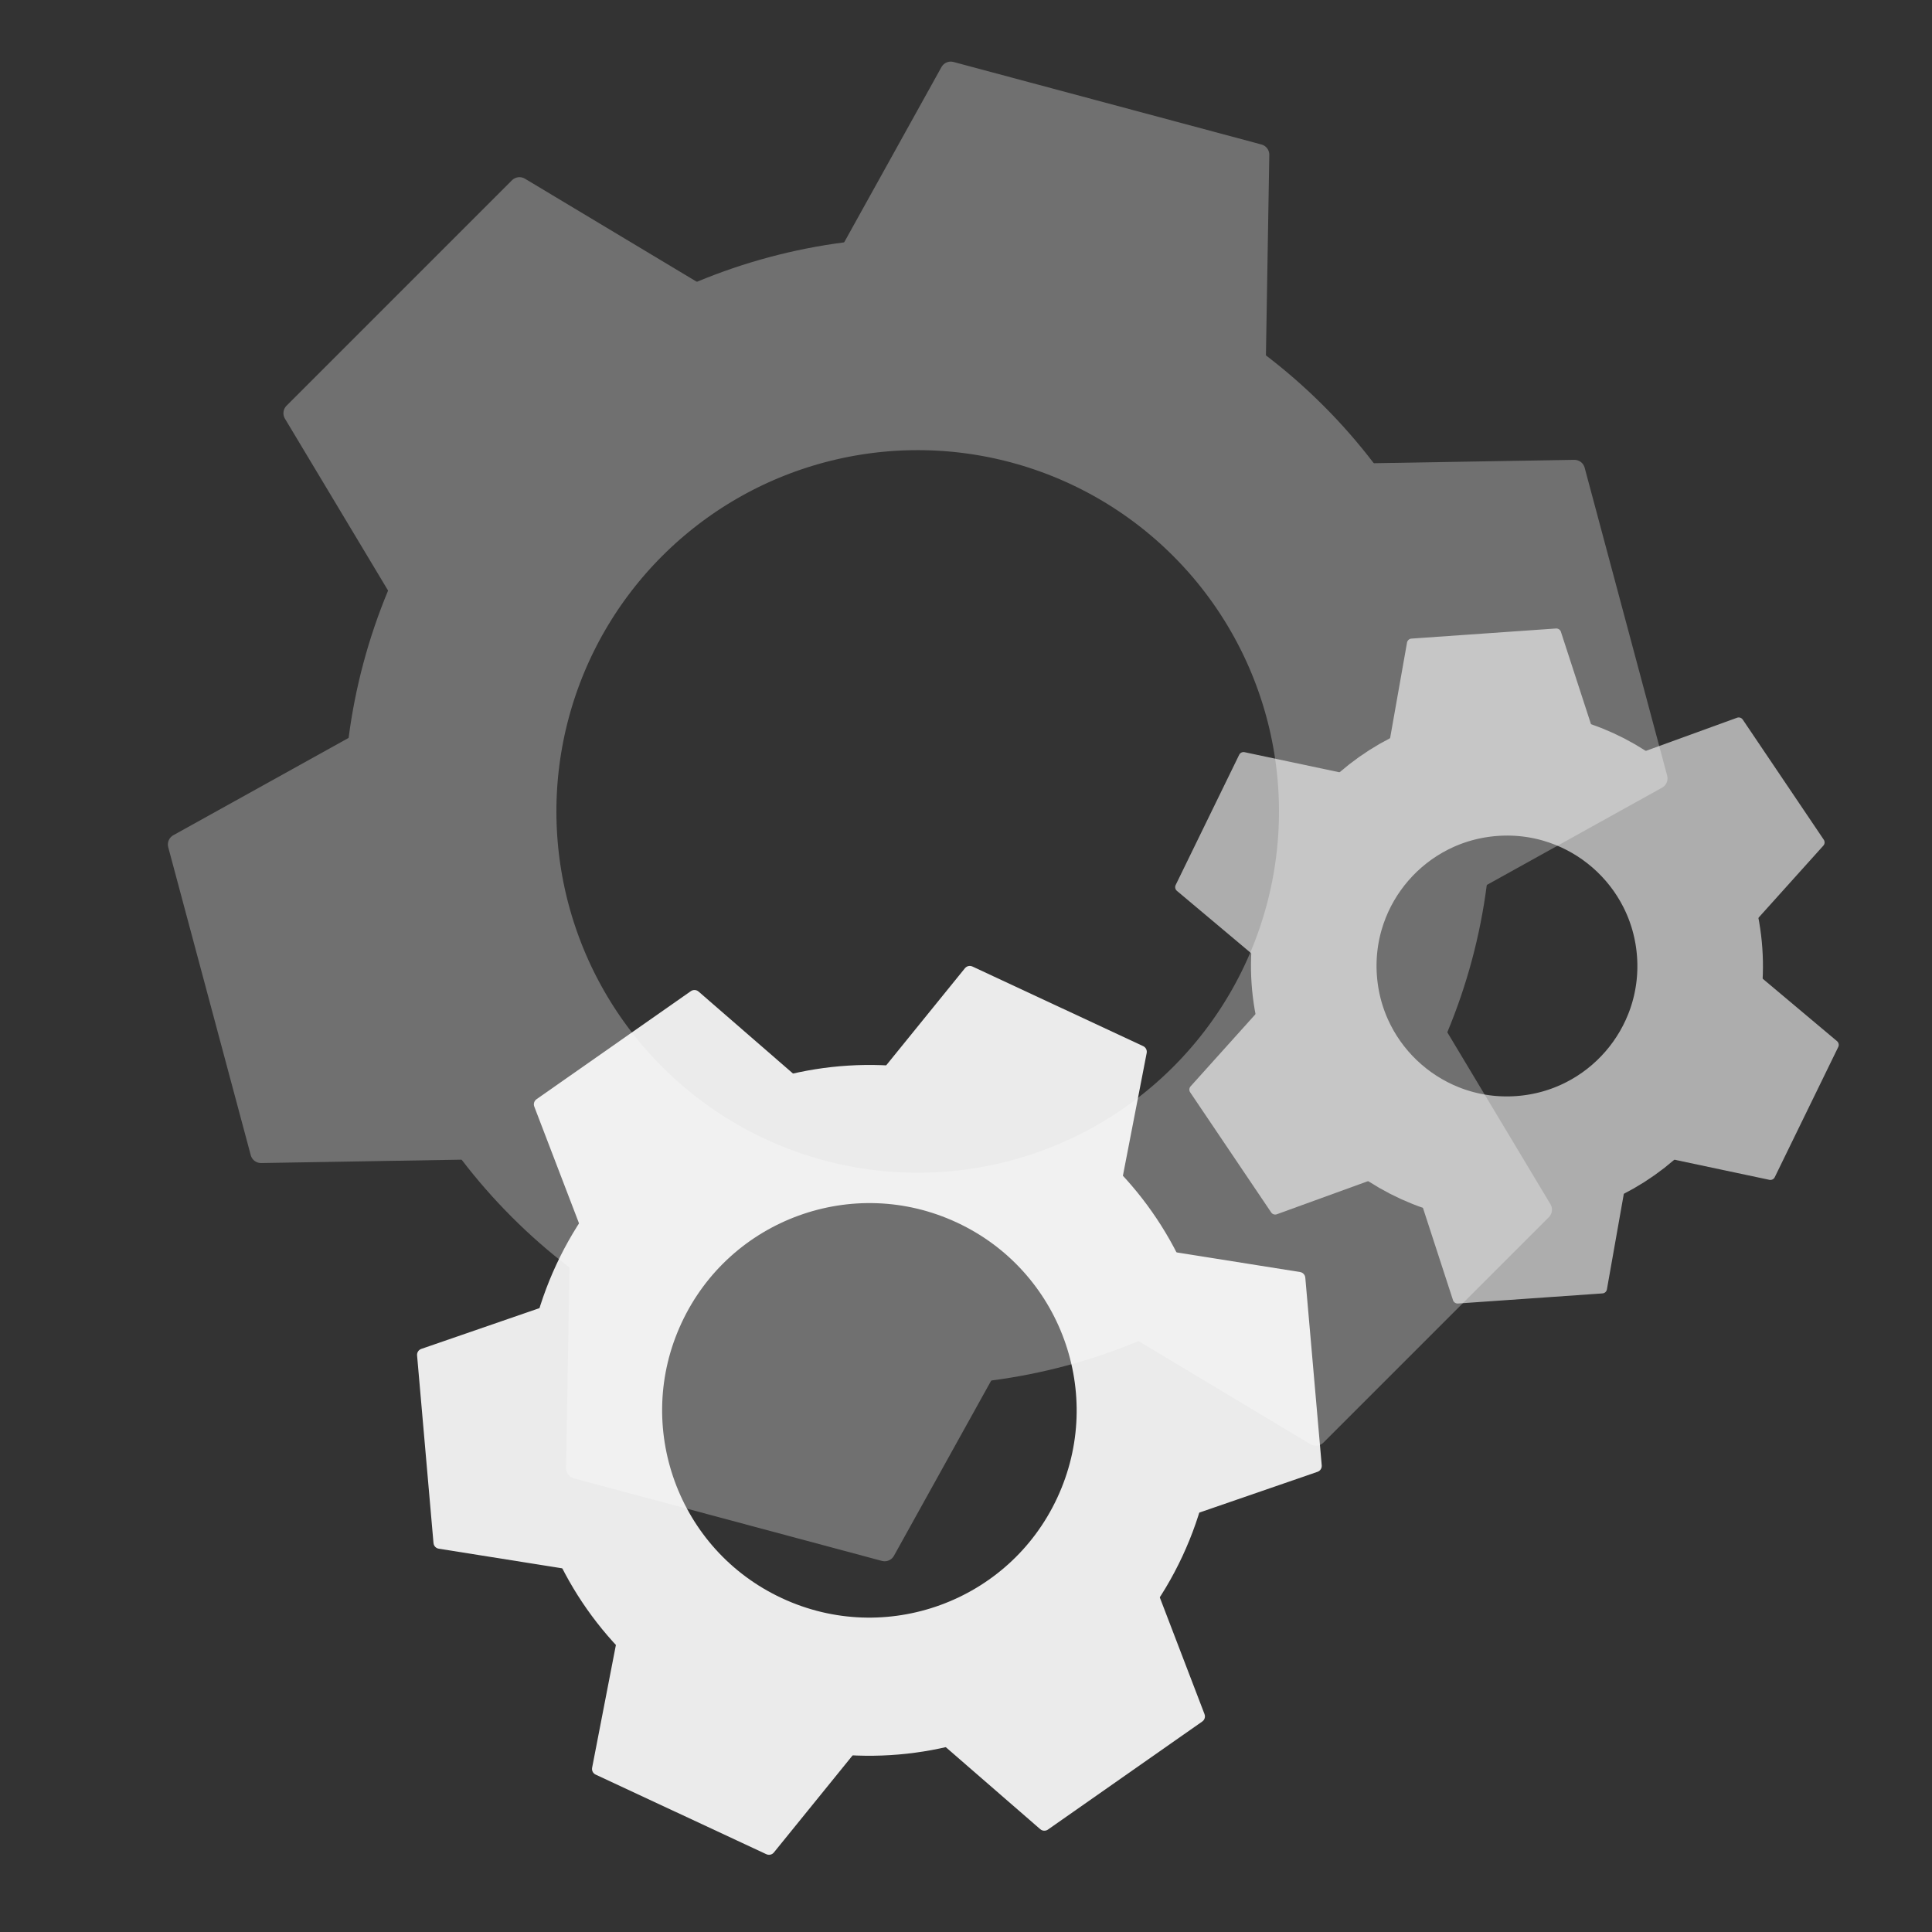 <svg viewBox="-5 -5 10 10" stroke-width="0.1" stroke-linejoin="round" stroke="white" fill="white">
        <rect x="-5" y="-5" width="10" height="10" fill="#333333" stroke="none"/>
        <g transform="translate(-0.25 -.8) rotate(15) scale(1.1)" opacity="0.3">
            <path d="M -0.75 -1 h 1.5 l 0.25 1 h -2Z" transform="rotate(0) translate(0 -2.4)"/> 
            <path d="M -0.75 -1 h 1.5 l 0.25 1 h -2Z" transform="rotate(60) translate(0 -2.4)"/>
            <path d="M -0.75 -1 h 1.5 l 0.25 1 h -2Z" transform="rotate(120) translate(0 -2.4)"/>
            <path d="M -0.75 -1 h 1.5 l 0.25 1 h -2Z" transform="rotate(180) translate(0 -2.4)"/>
            <path d="M -0.75 -1 h 1.5 l 0.25 1 h -2Z" transform="rotate(240) translate(0 -2.4)"/>
            <path d="M -0.75 -1 h 1.5 l 0.25 1 h -2Z" transform="rotate(300) translate(0 -2.4)"/>
            <circle cx="0" cy="0" r="2.2" stroke-width="1" fill="none"/>
        </g>
        <g transform="translate(2.8 0) rotate(-4) scale(0.5)" opacity="0.6">
            <path d="M -0.75 -1 h 1.5 l 0.25 1 h -2Z" transform="rotate(0) translate(0 -2.4)"/> 
            <path d="M -0.75 -1 h 1.5 l 0.25 1 h -2Z" transform="rotate(60) translate(0 -2.4)"/>
            <path d="M -0.75 -1 h 1.5 l 0.25 1 h -2Z" transform="rotate(120) translate(0 -2.4)"/>
            <path d="M -0.75 -1 h 1.5 l 0.25 1 h -2Z" transform="rotate(180) translate(0 -2.4)"/>
            <path d="M -0.75 -1 h 1.5 l 0.25 1 h -2Z" transform="rotate(240) translate(0 -2.4)"/>
            <path d="M -0.75 -1 h 1.5 l 0.25 1 h -2Z" transform="rotate(300) translate(0 -2.4)"/>
            <circle cx="0" cy="0" r="2" stroke-width="1.3" fill="none"/>
        </g>
        <g transform="translate(-0.5 2.3) rotate(25) scale(0.65)" opacity="0.9" >
            <path d="M -0.75 -1 h 1.5 l 0.25 1 h -2Z" transform="rotate(0) translate(0 -2.5)"/> 
            <path d="M -0.75 -1 h 1.5 l 0.25 1 h -2Z" transform="rotate(60) translate(0 -2.5)"/> 
            <path d="M -0.75 -1 h 1.5 l 0.25 1 h -2Z" transform="rotate(120) translate(0 -2.5)"/> 
            <path d="M -0.75 -1 h 1.5 l 0.25 1 h -2Z" transform="rotate(180) translate(0 -2.5)"/> 
            <path d="M -0.75 -1 h 1.5 l 0.25 1 h -2Z" transform="rotate(240) translate(0 -2.5)"/> 
            <path d="M -0.75 -1 h 1.5 l 0.25 1 h -2Z" transform="rotate(300) translate(0 -2.5)"/> 
            <circle cx="0" cy="0" r="2.2" stroke-width="1.1" fill="none"/>
        </g>
    </svg>